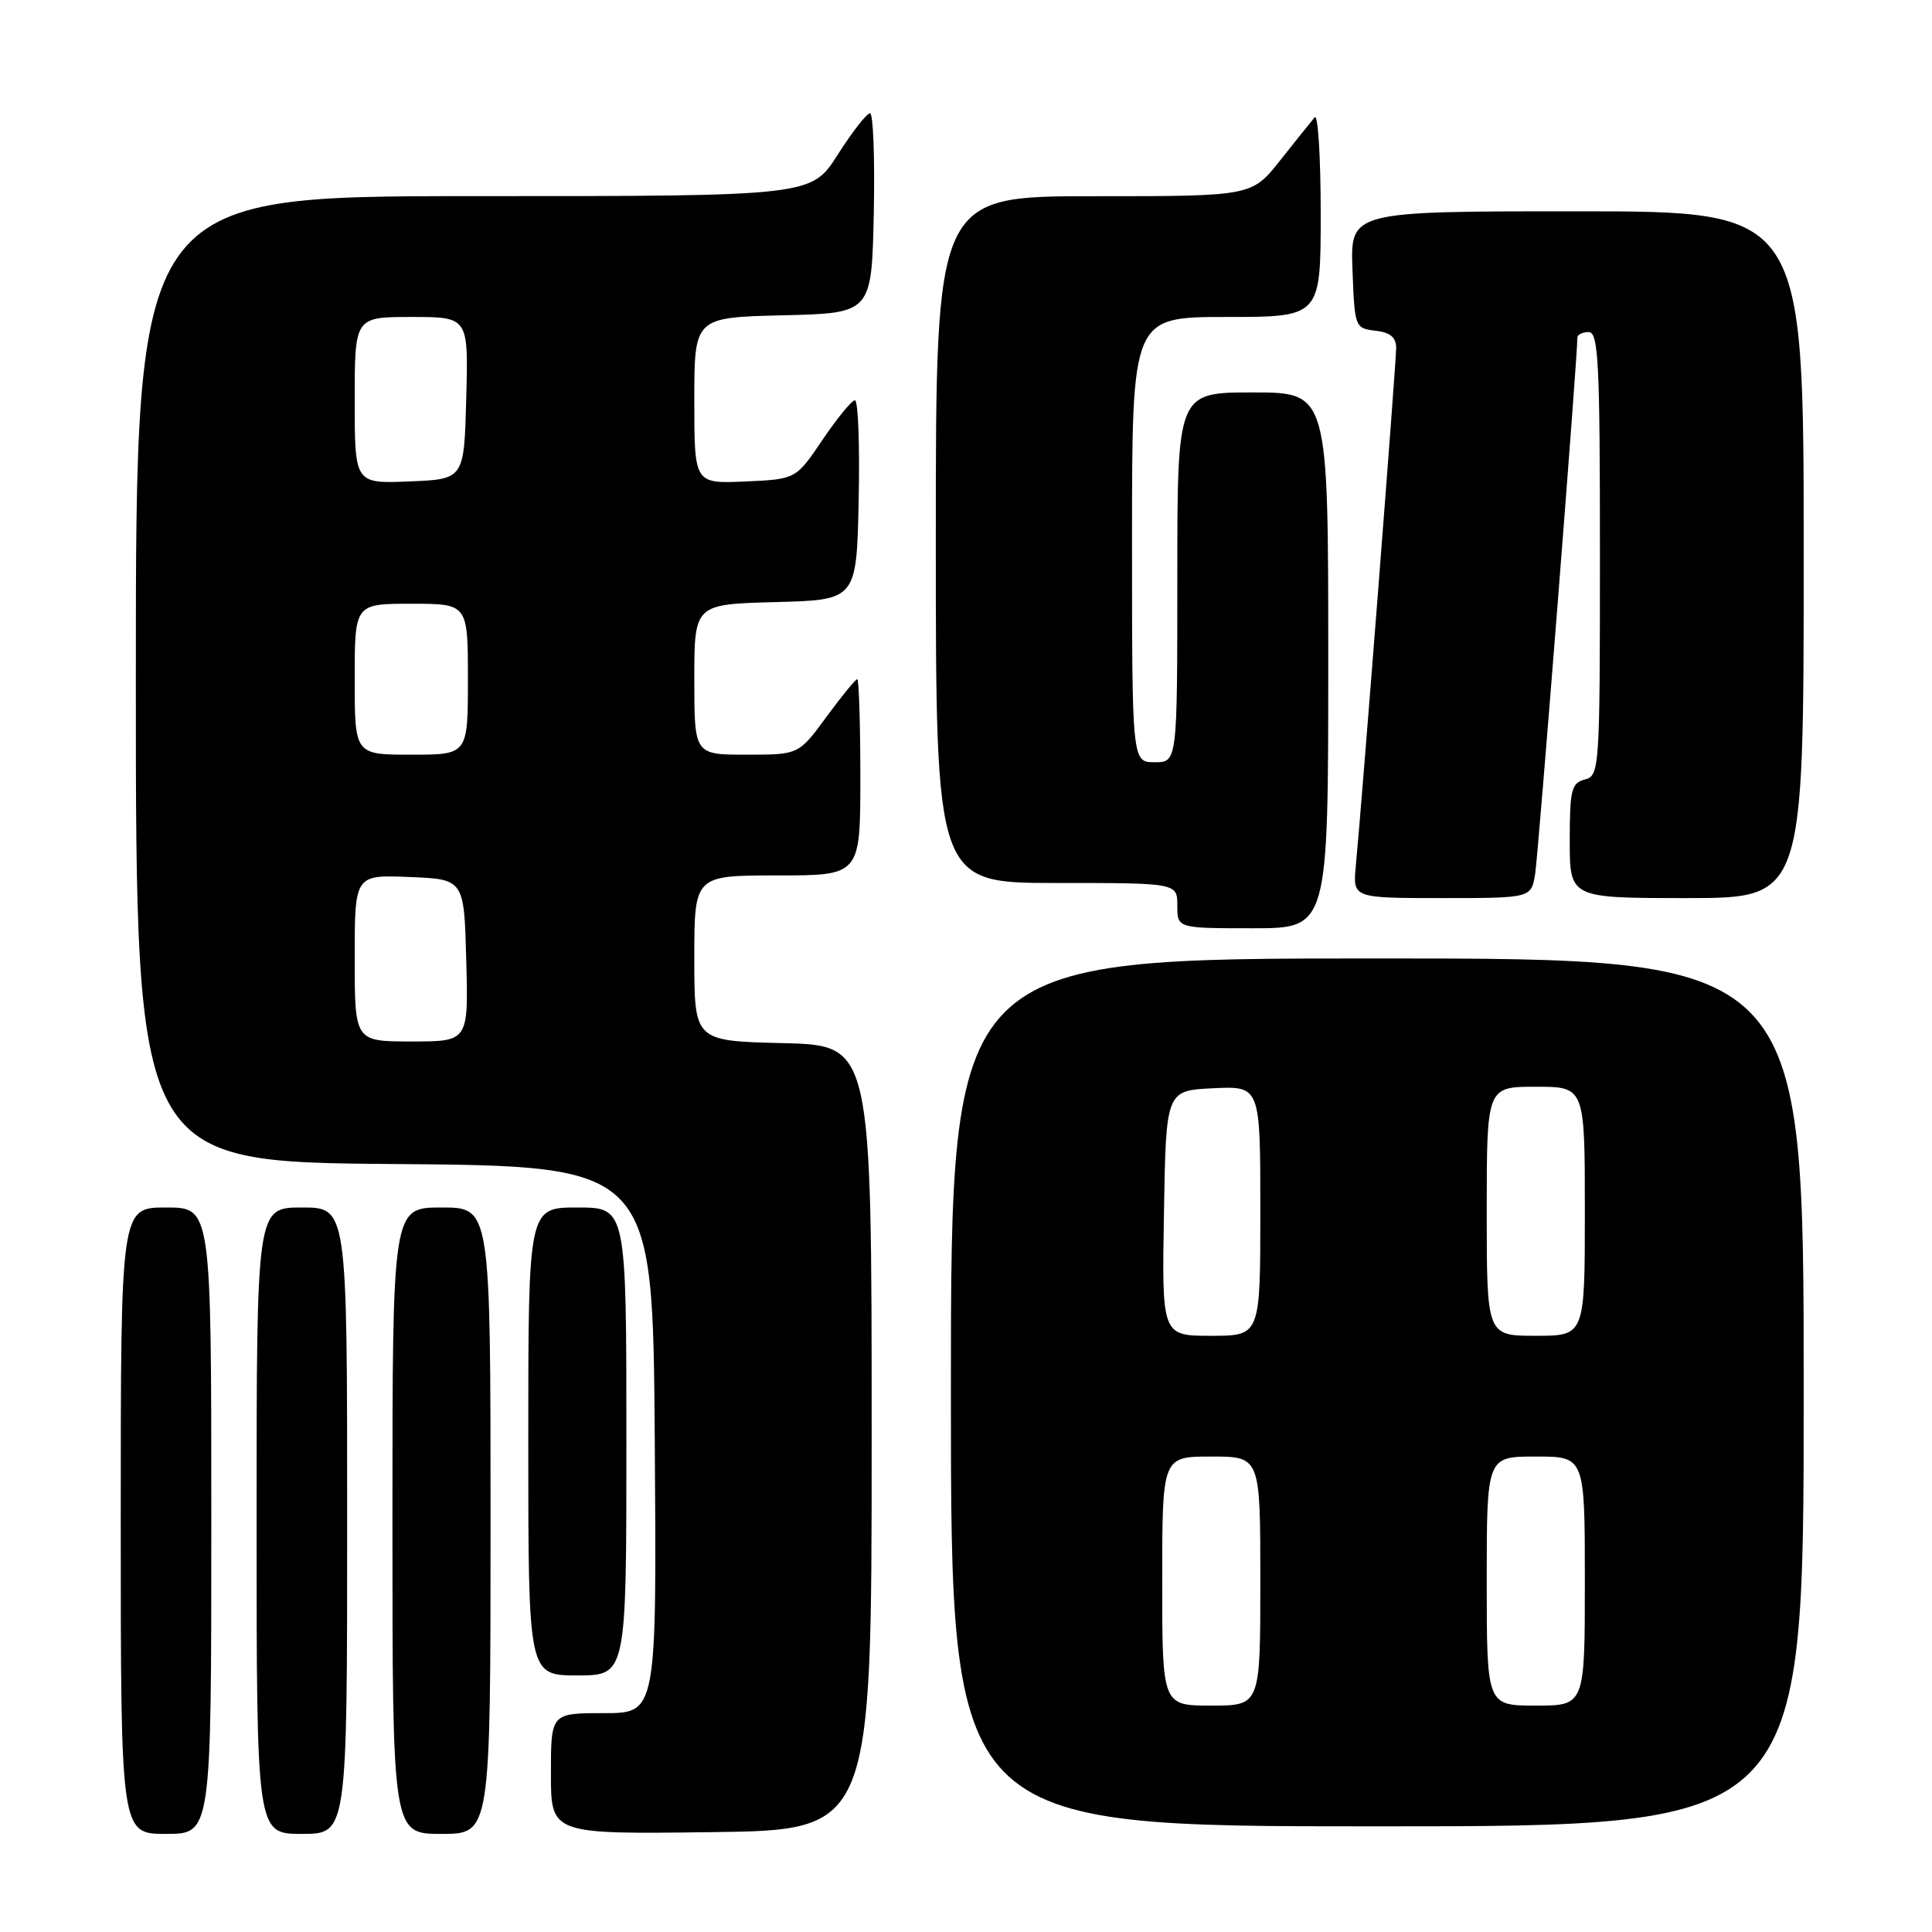 <?xml version="1.0" encoding="UTF-8" standalone="no"?>
<!DOCTYPE svg PUBLIC "-//W3C//DTD SVG 1.1//EN" "http://www.w3.org/Graphics/SVG/1.1/DTD/svg11.dtd" >
<svg xmlns="http://www.w3.org/2000/svg" xmlns:xlink="http://www.w3.org/1999/xlink" version="1.1" viewBox="0 0 256 256">
 <g >
 <path fill="currentColor"
d=" M 28.00 201.50 C 28.00 160.00 28.00 160.00 22.00 160.00 C 16.00 160.00 16.00 160.00 16.00 201.50 C 16.00 243.00 16.00 243.00 22.00 243.00 C 28.00 243.00 28.00 243.00 28.00 201.50 Z  M 46.00 201.50 C 46.00 160.00 46.00 160.00 40.00 160.00 C 34.00 160.00 34.00 160.00 34.00 201.50 C 34.00 243.00 34.00 243.00 40.00 243.00 C 46.00 243.00 46.00 243.00 46.00 201.50 Z  M 65.00 201.50 C 65.00 160.00 65.00 160.00 58.50 160.00 C 52.00 160.00 52.00 160.00 52.00 201.50 C 52.00 243.00 52.00 243.00 58.50 243.00 C 65.00 243.00 65.00 243.00 65.00 201.50 Z  M 115.50 190.50 C 115.50 138.50 115.50 138.50 103.75 138.22 C 92.00 137.94 92.00 137.94 92.00 126.97 C 92.00 116.00 92.00 116.00 103.00 116.00 C 114.00 116.00 114.00 116.00 114.00 103.00 C 114.00 95.85 113.81 90.00 113.59 90.00 C 113.36 90.00 111.52 92.25 109.50 95.00 C 105.83 100.00 105.83 100.00 98.91 100.00 C 92.00 100.00 92.00 100.00 92.00 90.03 C 92.00 80.07 92.00 80.07 102.75 79.78 C 113.50 79.50 113.50 79.50 113.78 66.25 C 113.93 58.96 113.71 53.02 113.28 53.04 C 112.85 53.06 110.92 55.42 108.98 58.29 C 105.46 63.50 105.46 63.50 98.73 63.80 C 92.00 64.09 92.00 64.09 92.00 53.08 C 92.00 42.06 92.00 42.06 103.75 41.78 C 115.50 41.50 115.50 41.50 115.78 28.25 C 115.93 20.96 115.71 15.00 115.28 15.01 C 114.85 15.01 112.92 17.48 111.00 20.50 C 107.50 25.99 107.50 25.99 62.75 25.99 C 18.00 26.00 18.00 26.00 18.00 89.99 C 18.00 153.97 18.00 153.97 52.25 154.24 C 86.50 154.50 86.50 154.50 86.76 190.75 C 87.02 227.00 87.02 227.00 80.01 227.00 C 73.00 227.00 73.00 227.00 73.00 235.02 C 73.00 243.04 73.00 243.04 94.25 242.77 C 115.50 242.50 115.50 242.50 115.50 190.50 Z  M 239.00 184.50 C 239.00 127.00 239.00 127.00 182.50 127.00 C 126.00 127.00 126.00 127.00 126.00 184.50 C 126.00 242.00 126.00 242.00 182.50 242.00 C 239.00 242.00 239.00 242.00 239.00 184.50 Z  M 83.00 191.00 C 83.00 160.00 83.00 160.00 76.50 160.00 C 70.00 160.00 70.00 160.00 70.00 191.00 C 70.00 222.00 70.00 222.00 76.50 222.00 C 83.00 222.00 83.00 222.00 83.00 191.00 Z  M 176.00 87.50 C 176.00 52.00 176.00 52.00 166.00 52.00 C 156.00 52.00 156.00 52.00 156.00 76.50 C 156.00 101.00 156.00 101.00 153.00 101.00 C 150.00 101.00 150.00 101.00 150.00 71.50 C 150.00 42.00 150.00 42.00 162.50 42.00 C 175.00 42.00 175.00 42.00 175.00 28.30 C 175.00 20.76 174.64 15.03 174.20 15.55 C 173.76 16.07 171.70 18.64 169.63 21.25 C 165.87 26.00 165.87 26.00 144.93 26.00 C 124.00 26.00 124.00 26.00 124.00 71.50 C 124.00 117.00 124.00 117.00 140.00 117.00 C 156.00 117.00 156.00 117.00 156.00 120.00 C 156.00 123.00 156.00 123.00 166.00 123.00 C 176.00 123.00 176.00 123.00 176.00 87.50 Z  M 203.42 115.75 C 203.85 113.01 209.05 46.96 209.01 44.75 C 209.01 44.34 209.68 44.00 210.50 44.00 C 211.80 44.00 212.00 47.93 212.00 73.38 C 212.00 101.93 211.94 102.78 210.00 103.29 C 208.22 103.75 208.00 104.65 208.00 111.41 C 208.00 119.00 208.00 119.00 223.50 119.00 C 239.00 119.00 239.00 119.00 239.00 73.50 C 239.00 28.00 239.00 28.00 208.96 28.00 C 178.92 28.00 178.92 28.00 179.21 35.75 C 179.50 43.38 179.54 43.50 182.25 43.82 C 184.22 44.04 185.00 44.70 185.00 46.12 C 185.00 48.06 180.46 106.33 179.65 114.75 C 179.25 119.00 179.25 119.00 191.08 119.00 C 202.91 119.00 202.91 119.00 203.42 115.75 Z  M 47.00 126.96 C 47.00 115.91 47.00 115.91 54.25 116.21 C 61.50 116.50 61.50 116.50 61.78 127.25 C 62.07 138.00 62.07 138.00 54.53 138.00 C 47.00 138.00 47.00 138.00 47.00 126.96 Z  M 47.00 90.00 C 47.00 80.00 47.00 80.00 54.50 80.00 C 62.00 80.00 62.00 80.00 62.00 90.00 C 62.00 100.00 62.00 100.00 54.50 100.00 C 47.00 100.00 47.00 100.00 47.00 90.00 Z  M 47.00 53.04 C 47.00 42.00 47.00 42.00 54.53 42.00 C 62.07 42.00 62.07 42.00 61.78 52.75 C 61.50 63.50 61.50 63.50 54.25 63.79 C 47.00 64.09 47.00 64.09 47.00 53.04 Z  M 154.00 209.50 C 154.00 193.00 154.00 193.00 160.50 193.00 C 167.00 193.00 167.00 193.00 167.00 209.50 C 167.00 226.00 167.00 226.00 160.50 226.00 C 154.00 226.00 154.00 226.00 154.00 209.50 Z  M 197.00 209.50 C 197.00 193.00 197.00 193.00 203.50 193.00 C 210.00 193.00 210.00 193.00 210.00 209.50 C 210.00 226.00 210.00 226.00 203.50 226.00 C 197.00 226.00 197.00 226.00 197.00 209.50 Z  M 154.23 160.75 C 154.50 144.50 154.50 144.50 160.75 144.20 C 167.00 143.90 167.00 143.90 167.00 160.45 C 167.00 177.00 167.00 177.00 160.48 177.00 C 153.95 177.00 153.95 177.00 154.23 160.75 Z  M 197.00 160.50 C 197.00 144.00 197.00 144.00 203.50 144.00 C 210.00 144.00 210.00 144.00 210.00 160.50 C 210.00 177.00 210.00 177.00 203.50 177.00 C 197.00 177.00 197.00 177.00 197.00 160.50 Z "/>
</g>
</svg>